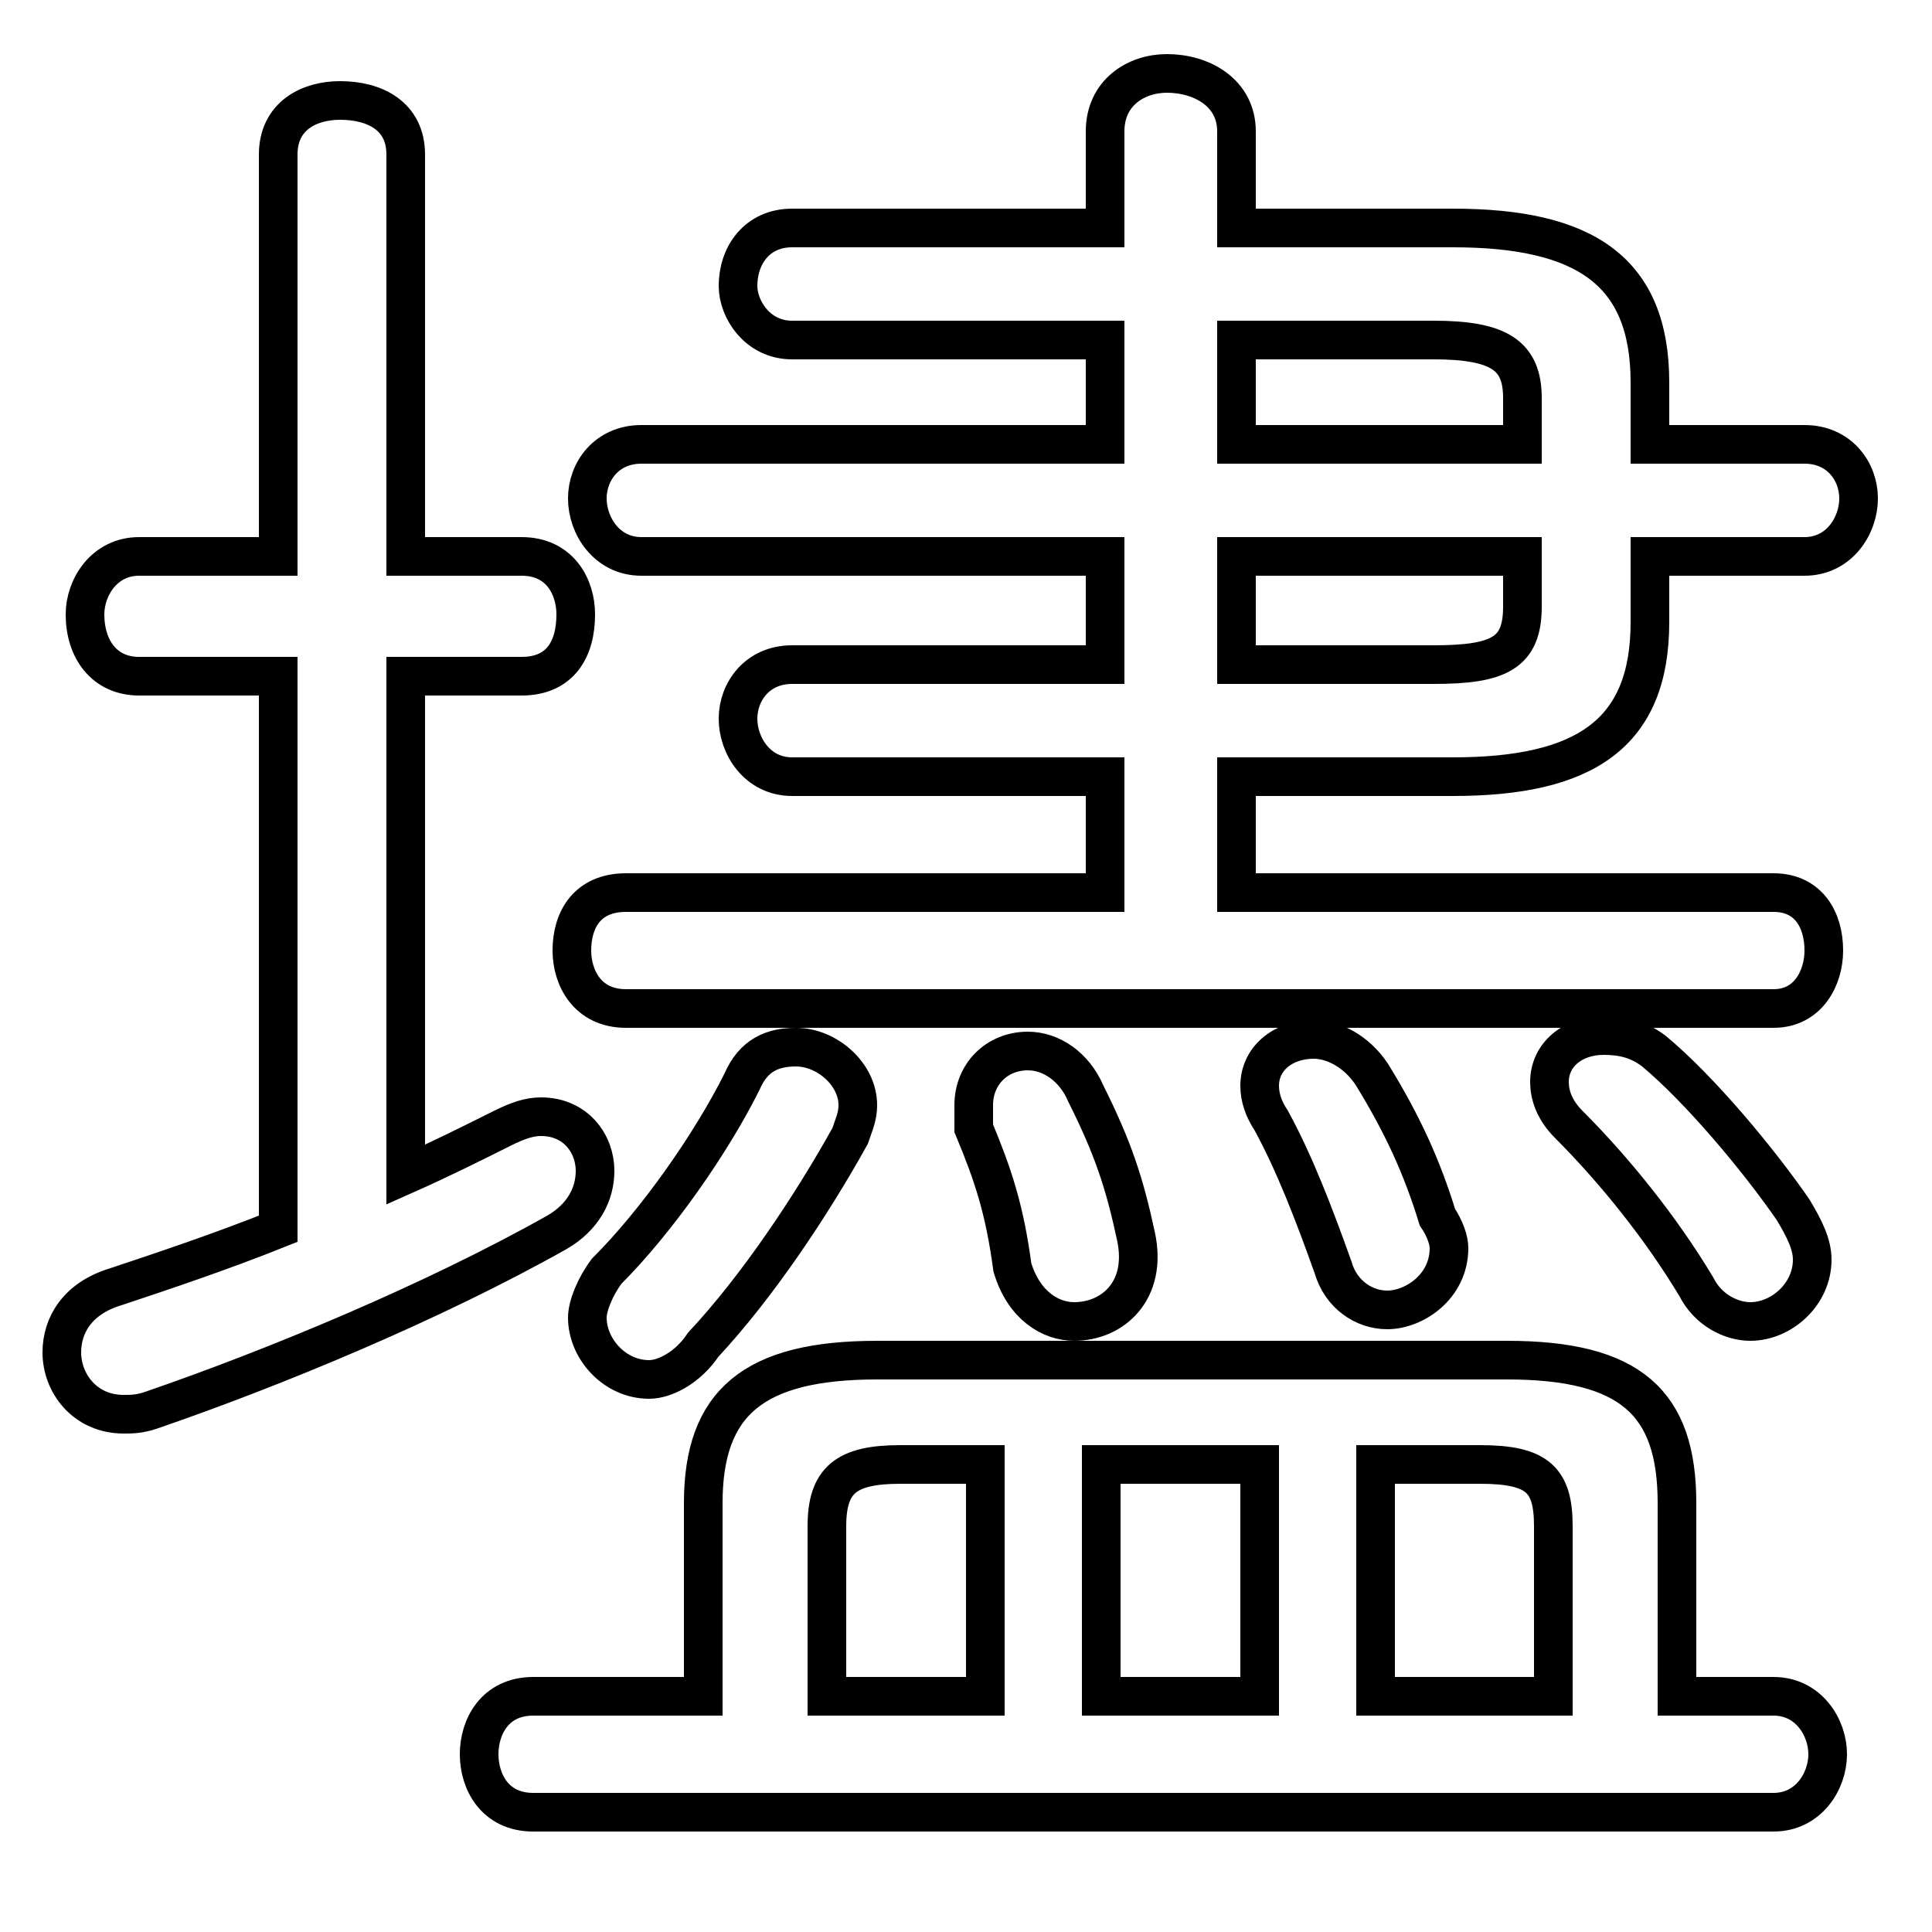 <svg xmlns="http://www.w3.org/2000/svg" viewBox="0 -44.0 50.0 50.0">
    <rect x="0" y="-44.0" width="50.0" height="50.0" fill="#808080" stroke="none"/>
    <g transform="scale(1, -1)">
        <!-- ボディの枠 -->
        <rect x="0" y="-6.0" width="50.0" height="50.0"
            stroke="white" fill="white"/>
        <!-- グリフ座標系の原点 -->
        <circle cx="0" cy="0" r="5" fill="white"/>
        <!-- グリフのアウトライン -->
        <g style="fill:none;stroke:#000000;stroke-width:1;">
<path d="M 42.8 16.8 C 42.4 17.1 42.0 17.2 41.5 17.2 C 40.7 17.2 40.1 16.7 40.1 16.0 C 40.1 15.7 40.2 15.3 40.6 14.9 C 41.8 13.7 43.0 12.2 43.9 10.7 C 44.2 10.1 44.8 9.8 45.3 9.8 C 46.1 9.8 46.9 10.5 46.9 11.4 C 46.9 11.8 46.7 12.2 46.4 12.7 C 45.5 14.0 44.0 15.8 42.8 16.8 Z M 32.0 32.5 L 32.0 35.2 L 37.1 35.2 C 38.8 35.2 39.4 34.8 39.4 33.7 L 39.4 32.5 Z M 32.0 29.6 L 39.4 29.6 L 39.4 28.3 C 39.4 27.1 38.8 26.8 37.1 26.8 L 32.0 26.8 Z M 28.1 15.7 C 27.8 16.4 27.2 16.8 26.6 16.8 C 25.8 16.8 25.2 16.2 25.2 15.4 C 25.2 15.2 25.2 15.0 25.2 14.8 C 25.7 13.6 26.0 12.7 26.2 11.2 C 26.5 10.2 27.2 9.8 27.8 9.8 C 28.8 9.8 29.7 10.6 29.4 12.0 C 29.1 13.4 28.8 14.3 28.1 15.7 Z M 28.6 29.6 L 28.6 26.8 L 20.5 26.8 C 19.6 26.8 19.1 26.1 19.1 25.4 C 19.1 24.7 19.6 23.9 20.5 23.9 L 28.6 23.9 L 28.6 20.9 L 16.2 20.9 C 15.2 20.9 14.8 20.2 14.8 19.4 C 14.8 18.7 15.2 17.9 16.2 17.9 L 45.9 17.9 C 46.8 17.9 47.2 18.7 47.2 19.4 C 47.2 20.2 46.8 20.9 45.9 20.9 L 32.0 20.9 L 32.0 23.9 L 37.6 23.9 C 41.0 23.9 42.7 25.0 42.7 27.9 L 42.7 29.6 L 46.7 29.6 C 47.6 29.6 48.1 30.4 48.1 31.1 C 48.1 31.8 47.6 32.5 46.7 32.5 L 42.7 32.5 L 42.7 34.1 C 42.7 37.0 41.0 38.1 37.6 38.1 L 32.0 38.1 L 32.0 40.6 C 32.0 41.6 31.1 42.1 30.2 42.1 C 29.4 42.1 28.6 41.6 28.6 40.6 L 28.6 38.1 L 20.5 38.1 C 19.6 38.1 19.1 37.4 19.1 36.6 C 19.1 36.0 19.6 35.2 20.5 35.2 L 28.6 35.2 L 28.6 32.5 L 16.6 32.5 C 15.7 32.5 15.2 31.8 15.2 31.1 C 15.2 30.4 15.7 29.6 16.6 29.6 Z M 32.6 6.1 L 32.6 0.1 L 28.5 0.1 L 28.5 6.1 Z M 40.2 0.1 L 35.6 0.1 L 35.6 6.1 L 38.3 6.1 C 39.8 6.1 40.2 5.7 40.2 4.5 Z M 10.5 26.5 L 13.5 26.5 C 14.5 26.5 14.9 27.2 14.9 28.1 C 14.9 28.8 14.5 29.6 13.5 29.6 L 10.5 29.6 L 10.5 40.0 C 10.5 41.0 9.7 41.4 8.8 41.4 C 8.0 41.4 7.2 41.0 7.2 40.0 L 7.2 29.6 L 3.6 29.6 C 2.7 29.6 2.2 28.8 2.2 28.1 C 2.2 27.2 2.7 26.5 3.6 26.5 L 7.2 26.5 L 7.2 12.2 C 5.7 11.6 4.2 11.1 3.0 10.7 C 2.0 10.4 1.6 9.7 1.6 9.0 C 1.6 8.2 2.2 7.4 3.2 7.4 C 3.4 7.4 3.6 7.4 3.9 7.5 C 7.1 8.6 11.2 10.3 14.4 12.1 C 15.1 12.5 15.4 13.1 15.4 13.7 C 15.4 14.4 14.9 15.1 14.0 15.1 C 13.7 15.1 13.4 15.0 13.0 14.8 C 12.2 14.4 11.4 14.0 10.5 13.6 Z M 21.4 0.1 L 21.4 4.5 C 21.4 5.7 21.9 6.1 23.3 6.1 L 25.5 6.1 L 25.5 0.1 Z M 18.2 0.1 L 13.8 0.1 C 12.8 0.1 12.4 -0.7 12.4 -1.4 C 12.4 -2.1 12.8 -2.9 13.8 -2.9 L 45.9 -2.9 C 46.8 -2.9 47.3 -2.1 47.3 -1.4 C 47.3 -0.7 46.8 0.1 45.9 0.1 L 43.4 0.1 L 43.4 5.1 C 43.4 7.7 42.2 8.8 39.0 8.8 L 22.7 8.8 C 19.5 8.8 18.2 7.7 18.2 5.1 Z M 35.5 16.2 C 35.1 16.8 34.5 17.1 34.0 17.1 C 33.2 17.1 32.6 16.6 32.6 15.9 C 32.6 15.6 32.7 15.3 32.9 15.0 C 33.5 13.9 34.0 12.6 34.5 11.2 C 34.7 10.5 35.3 10.1 35.9 10.1 C 36.6 10.1 37.5 10.7 37.5 11.7 C 37.5 11.9 37.4 12.2 37.2 12.5 C 36.8 13.8 36.3 14.9 35.5 16.2 Z M 19.2 16.0 C 18.4 14.4 17.0 12.4 15.7 11.1 C 15.4 10.7 15.2 10.2 15.2 9.9 C 15.2 9.1 15.9 8.3 16.8 8.3 C 17.2 8.3 17.8 8.6 18.2 9.2 C 19.6 10.7 21.0 12.8 22.0 14.6 C 22.1 14.9 22.2 15.1 22.2 15.4 C 22.2 16.2 21.4 16.9 20.6 16.9 C 20.0 16.9 19.5 16.7 19.2 16.0 Z"/>
</g>
</g>
</svg>